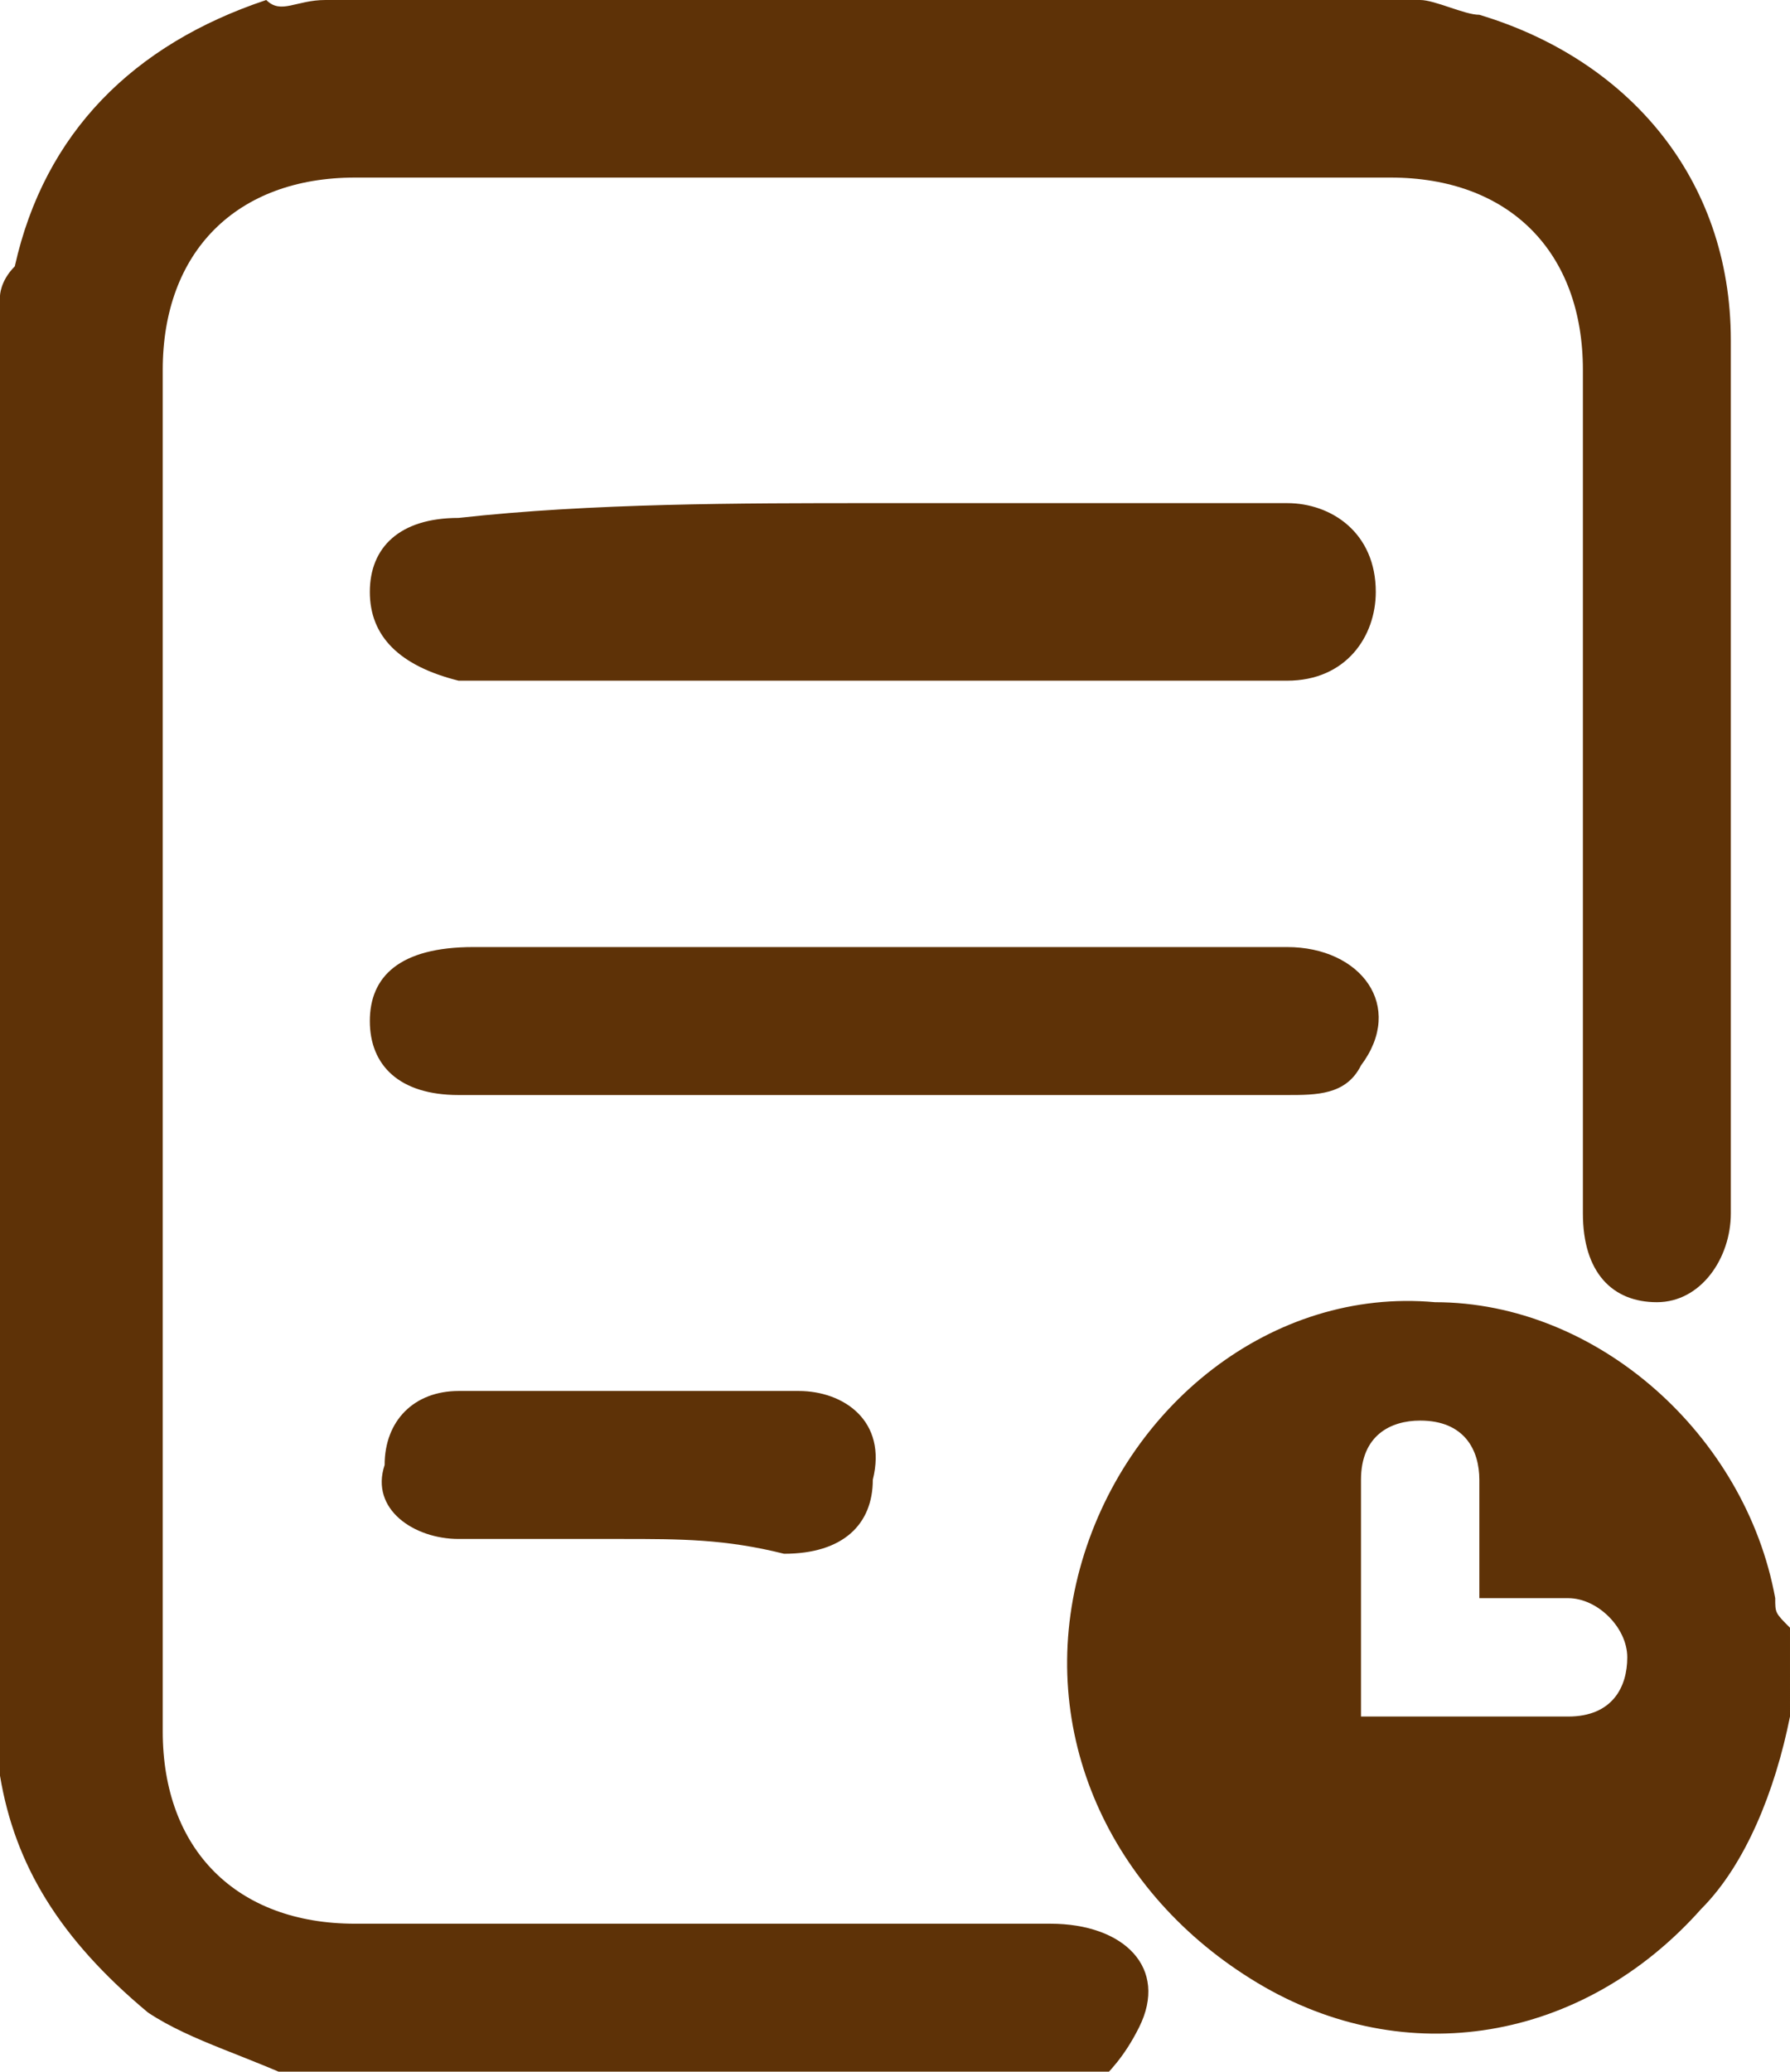 <?xml version="1.0" encoding="utf-8"?>
<!-- Generator: Adobe Illustrator 21.1.0, SVG Export Plug-In . SVG Version: 6.00 Build 0)  -->
<svg version="1.1" id="圖層_1" xmlns="http://www.w3.org/2000/svg" xmlns:xlink="http://www.w3.org/1999/xlink" x="0px" y="0px"
	 viewBox="0 0 12.1 14" style="enable-background:new 0 0 12.1 14;" xml:space="preserve">
<style type="text/css">
	.st0{fill:#5E3207;}
</style>
<g>
	<path class="st0" d="M9.6,0c0.1,0,0.3,0.1,0.4,0.1c1,0.3,1.7,1.1,1.7,2.2c0,2,0,3.9,0,5.9c0,0.3-0.2,0.6-0.5,0.6
		c-0.3,0-0.5-0.2-0.5-0.6c0-0.1,0-0.2,0-0.3c0-1.8,0-3.6,0-5.4c0-0.8-0.5-1.3-1.3-1.3c-2.3,0-4.7,0-7,0c-0.8,0-1.3,0.5-1.3,1.3
		c0,3.1,0,6.1,0,9.2c0,0.8,0.5,1.3,1.3,1.3c1.5,0,3.1,0,4.7,0c0.5,0,0.8,0.3,0.6,0.7c-0.1,0.2-0.2,0.3-0.3,0.4c-1.8,0-3.5,0-5.3,0
		c-0.4-0.2-0.8-0.3-1.1-0.5C0.4,13.1,0.1,12.6,0,12C0,8.7,0,5.4,0,2c0,0,0-0.1,0.1-0.2c0.2-0.9,0.8-1.5,1.7-1.8C1.9,0.1,2,0,2.2,0
		C4.7,0,7.2,0,9.6,0z"/>
	<path class="st0" d="M12.1,11.6c-0.1,0.5-0.3,1-0.6,1.3c-0.8,0.9-2,1.1-3,0.5c-1-0.6-1.5-1.7-1.2-2.8c0.3-1.1,1.3-1.9,2.4-1.8
		c1.1,0,2.1,0.9,2.3,2c0,0.1,0,0.1,0.1,0.2C12.1,11.1,12.1,11.4,12.1,11.6z M9.2,11.6c0.5,0,0.9,0,1.4,0c0.3,0,0.4-0.2,0.4-0.4
		c0-0.2-0.2-0.4-0.4-0.4c-0.2,0-0.4,0-0.6,0c0-0.3,0-0.6,0-0.8c0-0.2-0.1-0.4-0.4-0.4c-0.2,0-0.4,0.1-0.4,0.4
		C9.2,10.5,9.2,11.1,9.2,11.6z"/>
	<path class="st0" d="M5.9,3.4c0.9,0,1.8,0,2.8,0C9,3.4,9.3,3.6,9.3,4c0,0.3-0.2,0.6-0.6,0.6c-1.8,0-3.7,0-5.6,0
		C2.7,4.5,2.5,4.3,2.5,4c0-0.3,0.2-0.5,0.6-0.5C4,3.4,5,3.4,5.9,3.4z"/>
	<path class="st0" d="M5.9,7.4c-0.9,0-1.8,0-2.8,0c-0.4,0-0.6-0.2-0.6-0.5c0-0.3,0.2-0.5,0.7-0.5c1.8,0,3.7,0,5.5,0
		c0.5,0,0.8,0.4,0.5,0.8C9.1,7.4,8.9,7.4,8.7,7.4C7.7,7.4,6.8,7.4,5.9,7.4z"/>
	<path class="st0" d="M4.2,10.4c-0.4,0-0.8,0-1.1,0c-0.3,0-0.6-0.2-0.5-0.5c0-0.3,0.2-0.5,0.5-0.5c0.8,0,1.5,0,2.3,0
		c0.3,0,0.6,0.2,0.5,0.6c0,0.3-0.2,0.5-0.6,0.5C4.9,10.4,4.6,10.4,4.2,10.4z"/>
</g>
</svg>
